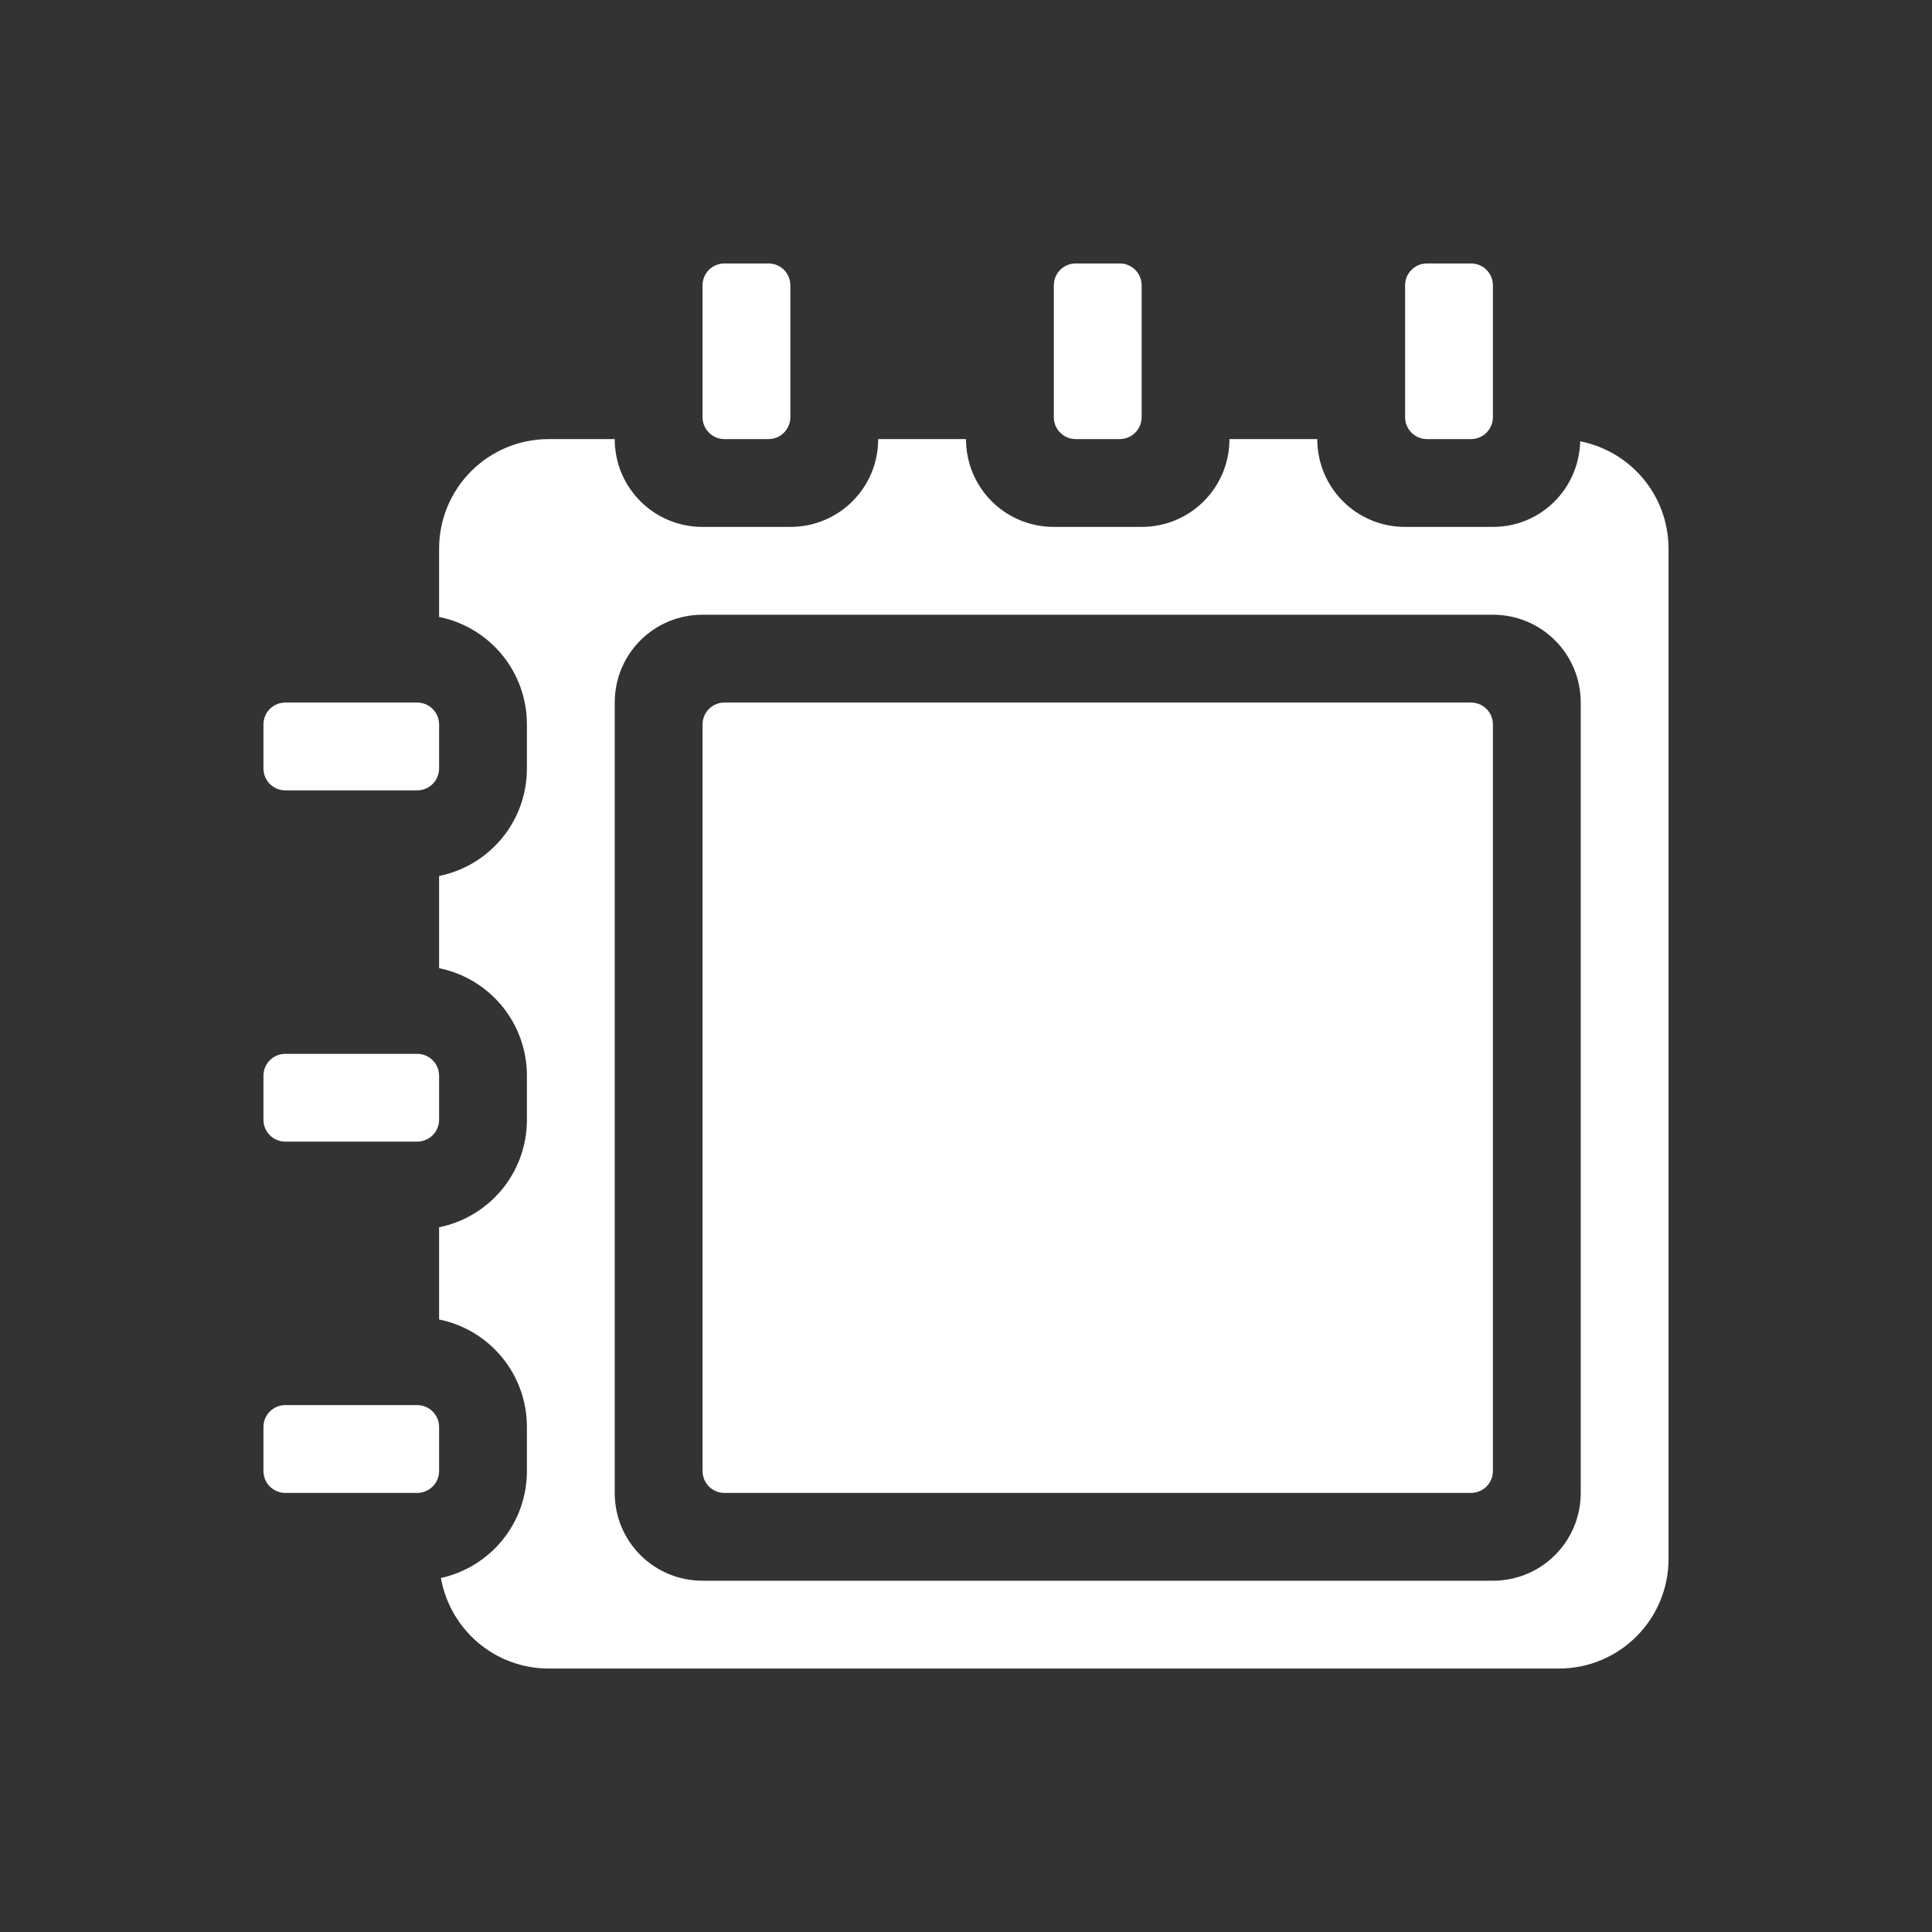 <?xml version="1.0" encoding="UTF-8" standalone="no"?>
<svg xmlns:dc="http://purl.org/dc/elements/1.1/" xmlns:cc="http://creativecommons.org/ns#" xmlns:rdf="http://www.w3.org/1999/02/22-rdf-syntax-ns#" xmlns:svg="http://www.w3.org/2000/svg" xmlns="http://www.w3.org/2000/svg" id="svg2" viewBox="0 0 22 22" version="1.1" width="22" height="22">
    <rect x="0" y="0" width="22" height="22" fill="#333333" stroke="none"/>
    <path id="rect6" d="M 8.25 3 C 8.111 3 8 3.111 8 3.25 L 8 4.75 C 8 4.888 8.111 5 8.25 5 L 8.75 5 C 8.889 5 9 4.888 9 4.75 L 9 3.25 C 9 3.111 8.889 3 8.75 3 L 8.25 3 z M 12.25 3 C 12.111 3 12 3.111 12 3.25 L 12 4.75 C 12 4.888 12.111 5 12.25 5 L 12.75 5 C 12.889 5 13 4.888 13 4.75 L 13 3.25 C 13 3.111 12.889 3 12.75 3 L 12.25 3 z M 16.25 3 C 16.111 3 16 3.111 16 3.25 L 16 4.75 C 16 4.888 16.111 5 16.25 5 L 16.75 5 C 16.889 5 17 4.888 17 4.75 L 17 3.25 C 17 3.111 16.889 3 16.75 3 L 16.25 3 z M 6.25 5 C 5.558 5 5 5.558 5 6.25 L 5 7.025 C 5.572 7.141 6 7.643 6 8.25 L 6 8.75 C 6 9.357 5.572 9.859 5 9.975 L 5 11.025 C 5.572 11.141 6 11.643 6 12.25 L 6 12.75 C 6 13.357 5.572 13.859 5 13.975 L 5 15.025 C 5.572 15.141 6 15.643 6 16.25 L 6 16.75 C 6 17.349 5.582 17.845 5.021 17.969 C 5.125 18.556 5.633 19 6.25 19 L 17.75 19 C 18.442 19 19 18.442 19 17.75 L 19 6.25 C 19 5.641 18.569 5.139 17.994 5.025 C 17.98 5.567 17.545 6 17 6 L 16 6 C 15.446 6 15 5.554 15 5 L 14 5 C 14 5.554 13.554 6 13 6 L 12 6 C 11.446 6 11 5.554 11 5 L 10 5 C 10 5.554 9.554 6 9 6 L 8 6 C 7.446 6 7 5.554 7 5 L 6.25 5 z M 8 7 L 17 7 C 17.554 7 18 7.446 18 8 L 18 17 C 18 17.554 17.554 18 17 18 L 8 18 C 7.446 18 7 17.554 7 17 L 7 8 C 7 7.446 7.446 7 8 7 z M 3.25 8 C 3.111 8 3 8.111 3 8.25 L 3 8.75 C 3 8.889 3.111 9 3.25 9 L 4.75 9 C 4.888 9 5 8.889 5 8.75 L 5 8.25 C 5 8.111 4.888 8 4.75 8 L 3.25 8 z M 8.25 8 C 8.111 8 8 8.111 8 8.25 L 8 16.75 C 8 16.889 8.111 17 8.25 17 L 16.75 17 C 16.889 17 17 16.889 17 16.75 L 17 8.25 C 17 8.111 16.889 8 16.75 8 L 8.25 8 z M 3.25 12 C 3.111 12 3 12.111 3 12.25 L 3 12.75 C 3 12.889 3.111 13 3.25 13 L 4.75 13 C 4.888 13 5 12.889 5 12.75 L 5 12.25 C 5 12.111 4.888 12 4.75 12 L 3.25 12 z M 3.25 16 C 3.111 16 3 16.111 3 16.25 L 3 16.75 C 3 16.889 3.111 17 3.25 17 L 4.75 17 C 4.888 17 5 16.889 5 16.75 L 5 16.25 C 5 16.111 4.888 16 4.75 16 L 3.25 16 z " style="fill:#ffffff;fill-opacity:1;opacity:1"/>
</svg>

